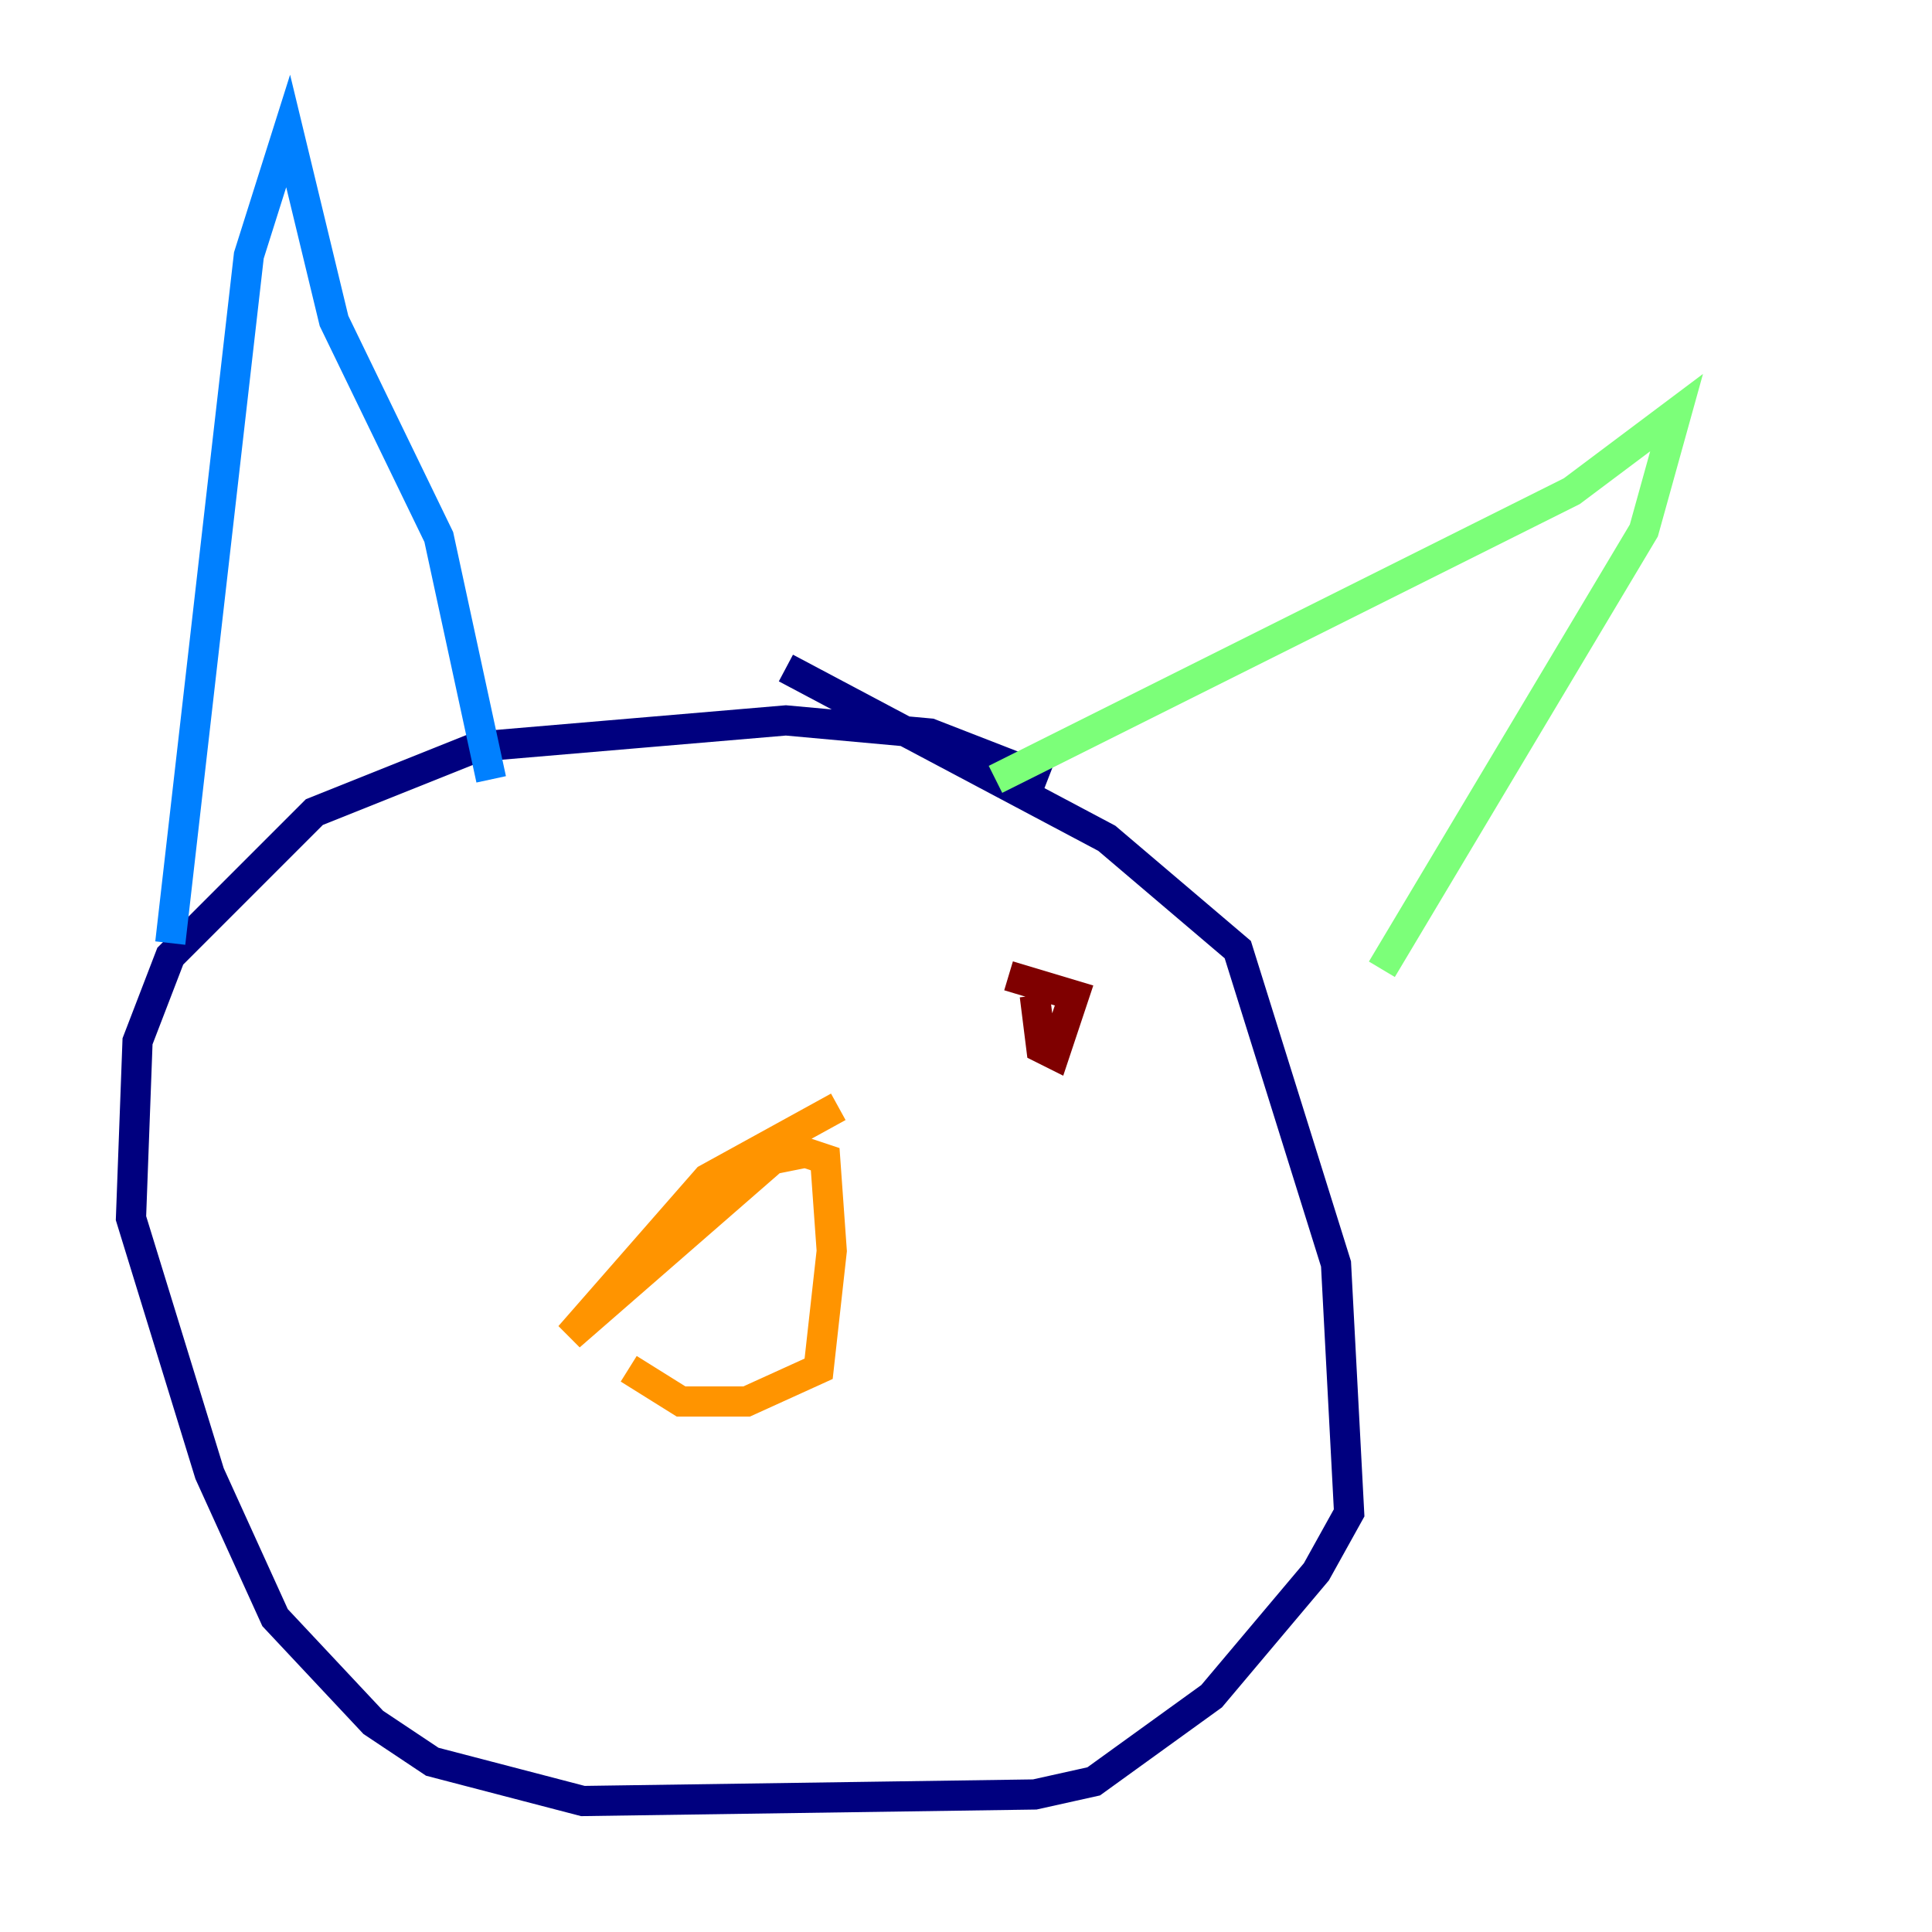 <?xml version="1.0" encoding="utf-8" ?>
<svg baseProfile="tiny" height="128" version="1.2" viewBox="0,0,128,128" width="128" xmlns="http://www.w3.org/2000/svg" xmlns:ev="http://www.w3.org/2001/xml-events" xmlns:xlink="http://www.w3.org/1999/xlink"><defs /><polyline fill="none" points="69.424,51.634 61.614,48.597 52.068,47.729 31.675,49.464 20.827,53.803 11.281,63.349 9.112,68.99 8.678,80.705 13.885,97.627 18.224,107.173 24.732,114.115 28.637,116.719 38.617,119.322 68.556,118.888 72.461,118.02 80.271,112.38 87.214,104.136 89.383,100.231 88.515,83.742 82.007,62.915 73.329,55.539 52.068,44.258" stroke="#00007f" stroke-width="2" /><polyline fill="none" points="11.281,62.481 16.488,16.922 19.091,8.678 22.129,21.261 29.071,35.58 32.542,51.634" stroke="#0080ff" stroke-width="2" /><polyline fill="none" points="65.953,51.634 104.136,32.542 111.078,27.336 108.909,35.146 91.552,64.217" stroke="#7cff79" stroke-width="2" /><polyline fill="none" points="55.539,73.329 46.861,78.102 37.749,88.515 51.2,76.8 53.37,76.366 54.671,76.8 55.105,82.875 54.237,90.685 49.464,92.854 45.125,92.854 41.654,90.685" stroke="#ff9400" stroke-width="2" /><polyline fill="none" points="68.556,65.953 68.99,69.424 69.858,69.858 71.159,65.953 66.82,64.651" stroke="#7f0000" stroke-width="2" /></svg>